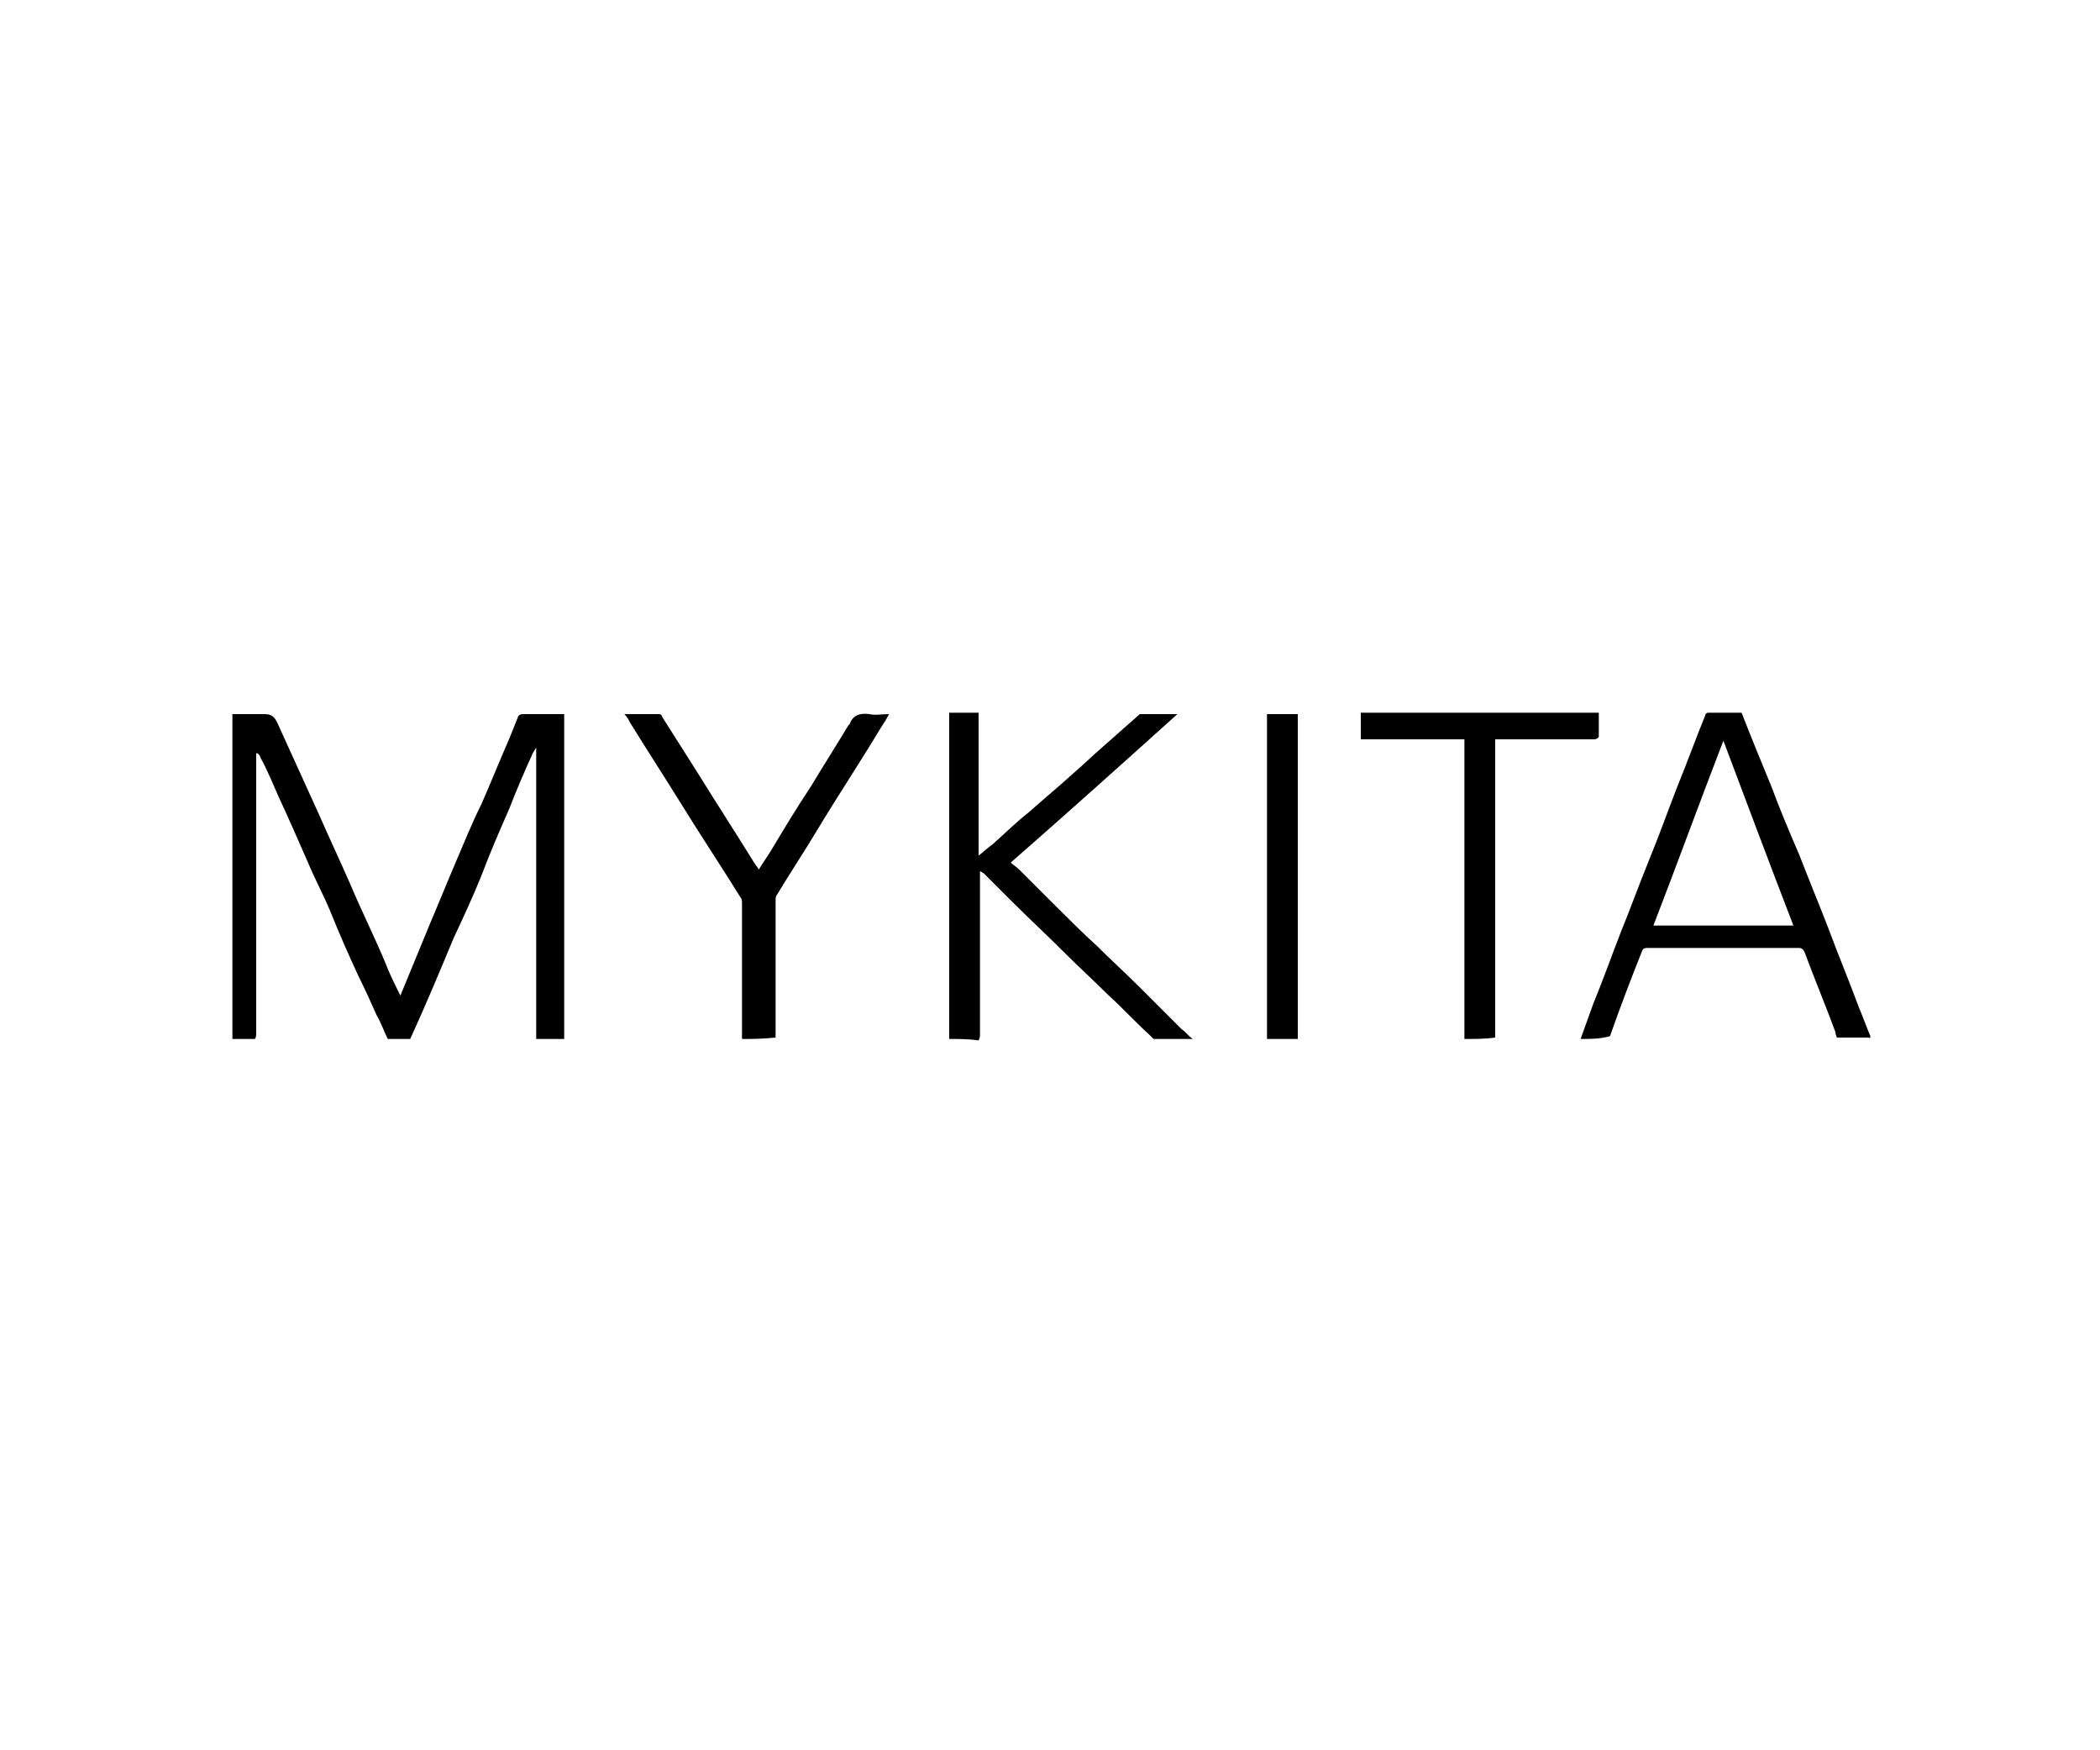 <?xml version="1.0" encoding="utf-8"?>
<!-- Generator: Adobe Illustrator 21.0.0, SVG Export Plug-In . SVG Version: 6.00 Build 0)  -->
<svg version="1.1" id="Layer_1" xmlns="http://www.w3.org/2000/svg" xmlns:xlink="http://www.w3.org/1999/xlink" x="0px" y="0px"
	 viewBox="0 0 150 125" style="enable-background:new 0 0 150 125;" xml:space="preserve">
<g>
	<g>
		<path d="M30.7,66c0.6-1.4,1.2-2.9,1.8-4.3c0.6-1.4,1.2-2.9,1.9-4.3c0.7-1.6,1.3-3.1,2-4.7c0.2-0.5,0.4-1,0.6-1.5
			c0-0.1,0.2-0.2,0.3-0.2c1,0,2,0,3,0c0,0.1,0,0.2,0,0.3c0,7.5,0,15.1,0,22.6c0,0.1,0,0.2,0,0.3c-0.7,0-1.3,0-2,0c0-0.1,0-0.3,0-0.4
			c0-6.7,0-13.4,0-20.1c0-0.1,0-0.2,0-0.3c-0.1,0.1-0.1,0.2-0.2,0.3c-0.6,1.3-1.2,2.7-1.7,4c-0.7,1.6-1.4,3.2-2,4.8
			c-0.6,1.5-1.3,3-2,4.5c-1,2.4-2,4.8-3.1,7.2c-0.5,0-1,0-1.6,0c-0.3-0.6-0.5-1.2-0.8-1.7c-0.4-0.9-0.8-1.8-1.3-2.8
			c-0.7-1.5-1.4-3.1-2-4.6c-0.5-1.2-1.1-2.3-1.6-3.5c-0.7-1.6-1.4-3.2-2.1-4.7c-0.4-0.9-0.8-1.9-1.3-2.8c0-0.1-0.1-0.2-0.2-0.3
			c0,0,0,0-0.1,0c0,0.1,0,0.3,0,0.4c0,6.5,0,13.1,0,19.6c0,0.1,0,0.3-0.1,0.4c-0.4,0-1,0-1.6,0c0-7.7,0-15.5,0-23.2
			c0.1,0,0.2,0,0.3,0c0.7,0,1.3,0,2,0c0.5,0,0.7,0.2,0.9,0.6c1,2.2,2,4.4,3,6.6c0.7,1.6,1.5,3.3,2.2,4.9c0.8,1.9,1.7,3.7,2.5,5.6
			c0.3,0.8,0.7,1.6,1.1,2.4"/>
		<path d="M112.9,74.2c0.3-0.8,0.6-1.7,0.9-2.5c0.7-1.7,1.3-3.4,2-5.2c0.7-1.7,1.3-3.4,2-5.1c0.7-1.7,1.3-3.4,2-5.2
			c0.7-1.7,1.3-3.4,2-5.1c0-0.1,0.1-0.2,0.2-0.2c0.8,0,1.6,0,2.4,0c0.7,1.8,1.4,3.5,2.1,5.2c0.6,1.6,1.3,3.3,2,4.9
			c0.7,1.8,1.4,3.5,2.1,5.3c0.7,1.9,1.5,3.8,2.2,5.7c0.3,0.7,0.5,1.3,0.8,2c0,0.2-0.1,0.1-0.2,0.1c-0.7,0-1.4,0-2.2,0
			c0-0.1-0.1-0.2-0.1-0.4c-0.7-1.9-1.5-3.8-2.2-5.7c-0.1-0.2-0.2-0.3-0.4-0.3c-1,0-2,0-3,0c-2.6,0-5.2,0-7.8,0c-0.2,0-0.3,0-0.4,0.2
			c-0.8,2-1.6,4.1-2.3,6.1C114.3,74.2,113.6,74.2,112.9,74.2z M128.1,66.1c-1.7-4.4-3.3-8.7-5-13.2c-1.7,4.4-3.3,8.8-5,13.2
			C121.5,66.1,124.8,66.1,128.1,66.1z"/>
		<path d="M67.8,74.2c0-0.1,0-0.2,0-0.4c0-7.5,0-15,0-22.5c0-0.1,0-0.2,0-0.4c0.7,0,1.4,0,2.1,0c0,3.4,0,6.7,0,10.2
			c0.4-0.3,0.7-0.6,1-0.8c0.9-0.8,1.7-1.6,2.6-2.3c1-0.9,2.1-1.8,3.2-2.8c0.7-0.6,1.3-1.2,2-1.8c0.9-0.8,1.7-1.5,2.6-2.3
			c0.1-0.1,0.1-0.1,0.2-0.1c0.8,0,1.7,0,2.6,0c-4,3.6-7.9,7.1-11.9,10.6c0.2,0.2,0.4,0.3,0.6,0.5c0.8,0.8,1.5,1.5,2.3,2.3
			c1.1,1.1,2.2,2.2,3.3,3.2c1,1,2,1.9,3,2.9s2,2,3,3c0.3,0.2,0.5,0.5,0.8,0.7c-0.9,0-1.9,0-2.8,0c-0.1-0.1-0.2-0.2-0.3-0.3
			c-1-0.9-1.9-1.9-2.9-2.8c-1-1-2.1-2-3.1-3c-1.3-1.3-2.6-2.5-3.9-3.8c-0.6-0.6-1.3-1.3-1.9-1.9c-0.1-0.1-0.2-0.1-0.3-0.2
			c0,0.2,0,0.3,0,0.4c0,3.8,0,7.6,0,11.3c0,0.1,0,0.2-0.1,0.4C69.2,74.2,68.5,74.2,67.8,74.2z"/>
		<path d="M53,74.2c0-2.5,0-4.9,0-7.4c0-0.8,0-1.6,0-2.3c0-0.1,0-0.3-0.1-0.4c-1.3-2.1-2.7-4.2-4-6.3s-2.6-4.1-3.9-6.2
			c-0.1-0.2-0.2-0.4-0.4-0.6c0.9,0,1.7,0,2.5,0c0.1,0,0.2,0.1,0.2,0.2c0.9,1.4,1.7,2.7,2.6,4.1c1.3,2.1,2.6,4.1,3.9,6.2
			c0.1,0.2,0.3,0.4,0.4,0.6c0.3-0.5,0.6-0.9,0.9-1.4c0.9-1.5,1.8-3,2.8-4.5c0.9-1.5,1.8-2.9,2.7-4.4l0.1-0.1
			c0.2-0.6,0.7-0.8,1.4-0.7c0.4,0.1,0.9,0,1.4,0c-0.2,0.4-0.4,0.7-0.6,1c-1.5,2.5-3.1,4.9-4.6,7.4c-0.9,1.5-1.9,3-2.8,4.5
			c-0.1,0.1-0.1,0.3-0.1,0.4c0,3.1,0,6.2,0,9.3c0,0.2,0,0.3,0,0.5C54.4,74.2,53.7,74.2,53,74.2z"/>
		<path d="M104.6,74.2c0-0.2,0-0.3,0-0.5c0-6.8,0-13.6,0-20.4c0-0.1,0-0.3,0-0.5c-2.5,0-4.9,0-7.4,0c0-0.7,0-1.3,0-1.9
			c5.7,0,11.3,0,17,0c0,0.6,0,1.1,0,1.7c0,0.1-0.2,0.2-0.3,0.2c-0.7,0-1.3,0-2,0c-1.6,0-3.1,0-4.7,0c-0.1,0-0.3,0-0.4,0
			c0,0.2,0,0.3,0,0.4c0,6.8,0,13.6,0,20.4c0,0.2,0,0.3,0,0.5C106.1,74.2,105.4,74.2,104.6,74.2z"/>
		<path d="M90.5,74.2c0-0.1,0-0.3,0-0.4c0-7.5,0-14.9,0-22.4c0-0.1,0-0.3,0-0.4c0.7,0,1.4,0,2.2,0c0,0.1,0,0.3,0,0.4
			c0,7.4,0,14.9,0,22.3c0,0.2,0,0.3,0,0.5C91.9,74.2,91.2,74.2,90.5,74.2z"/>
	</g>
</g>
</svg>
